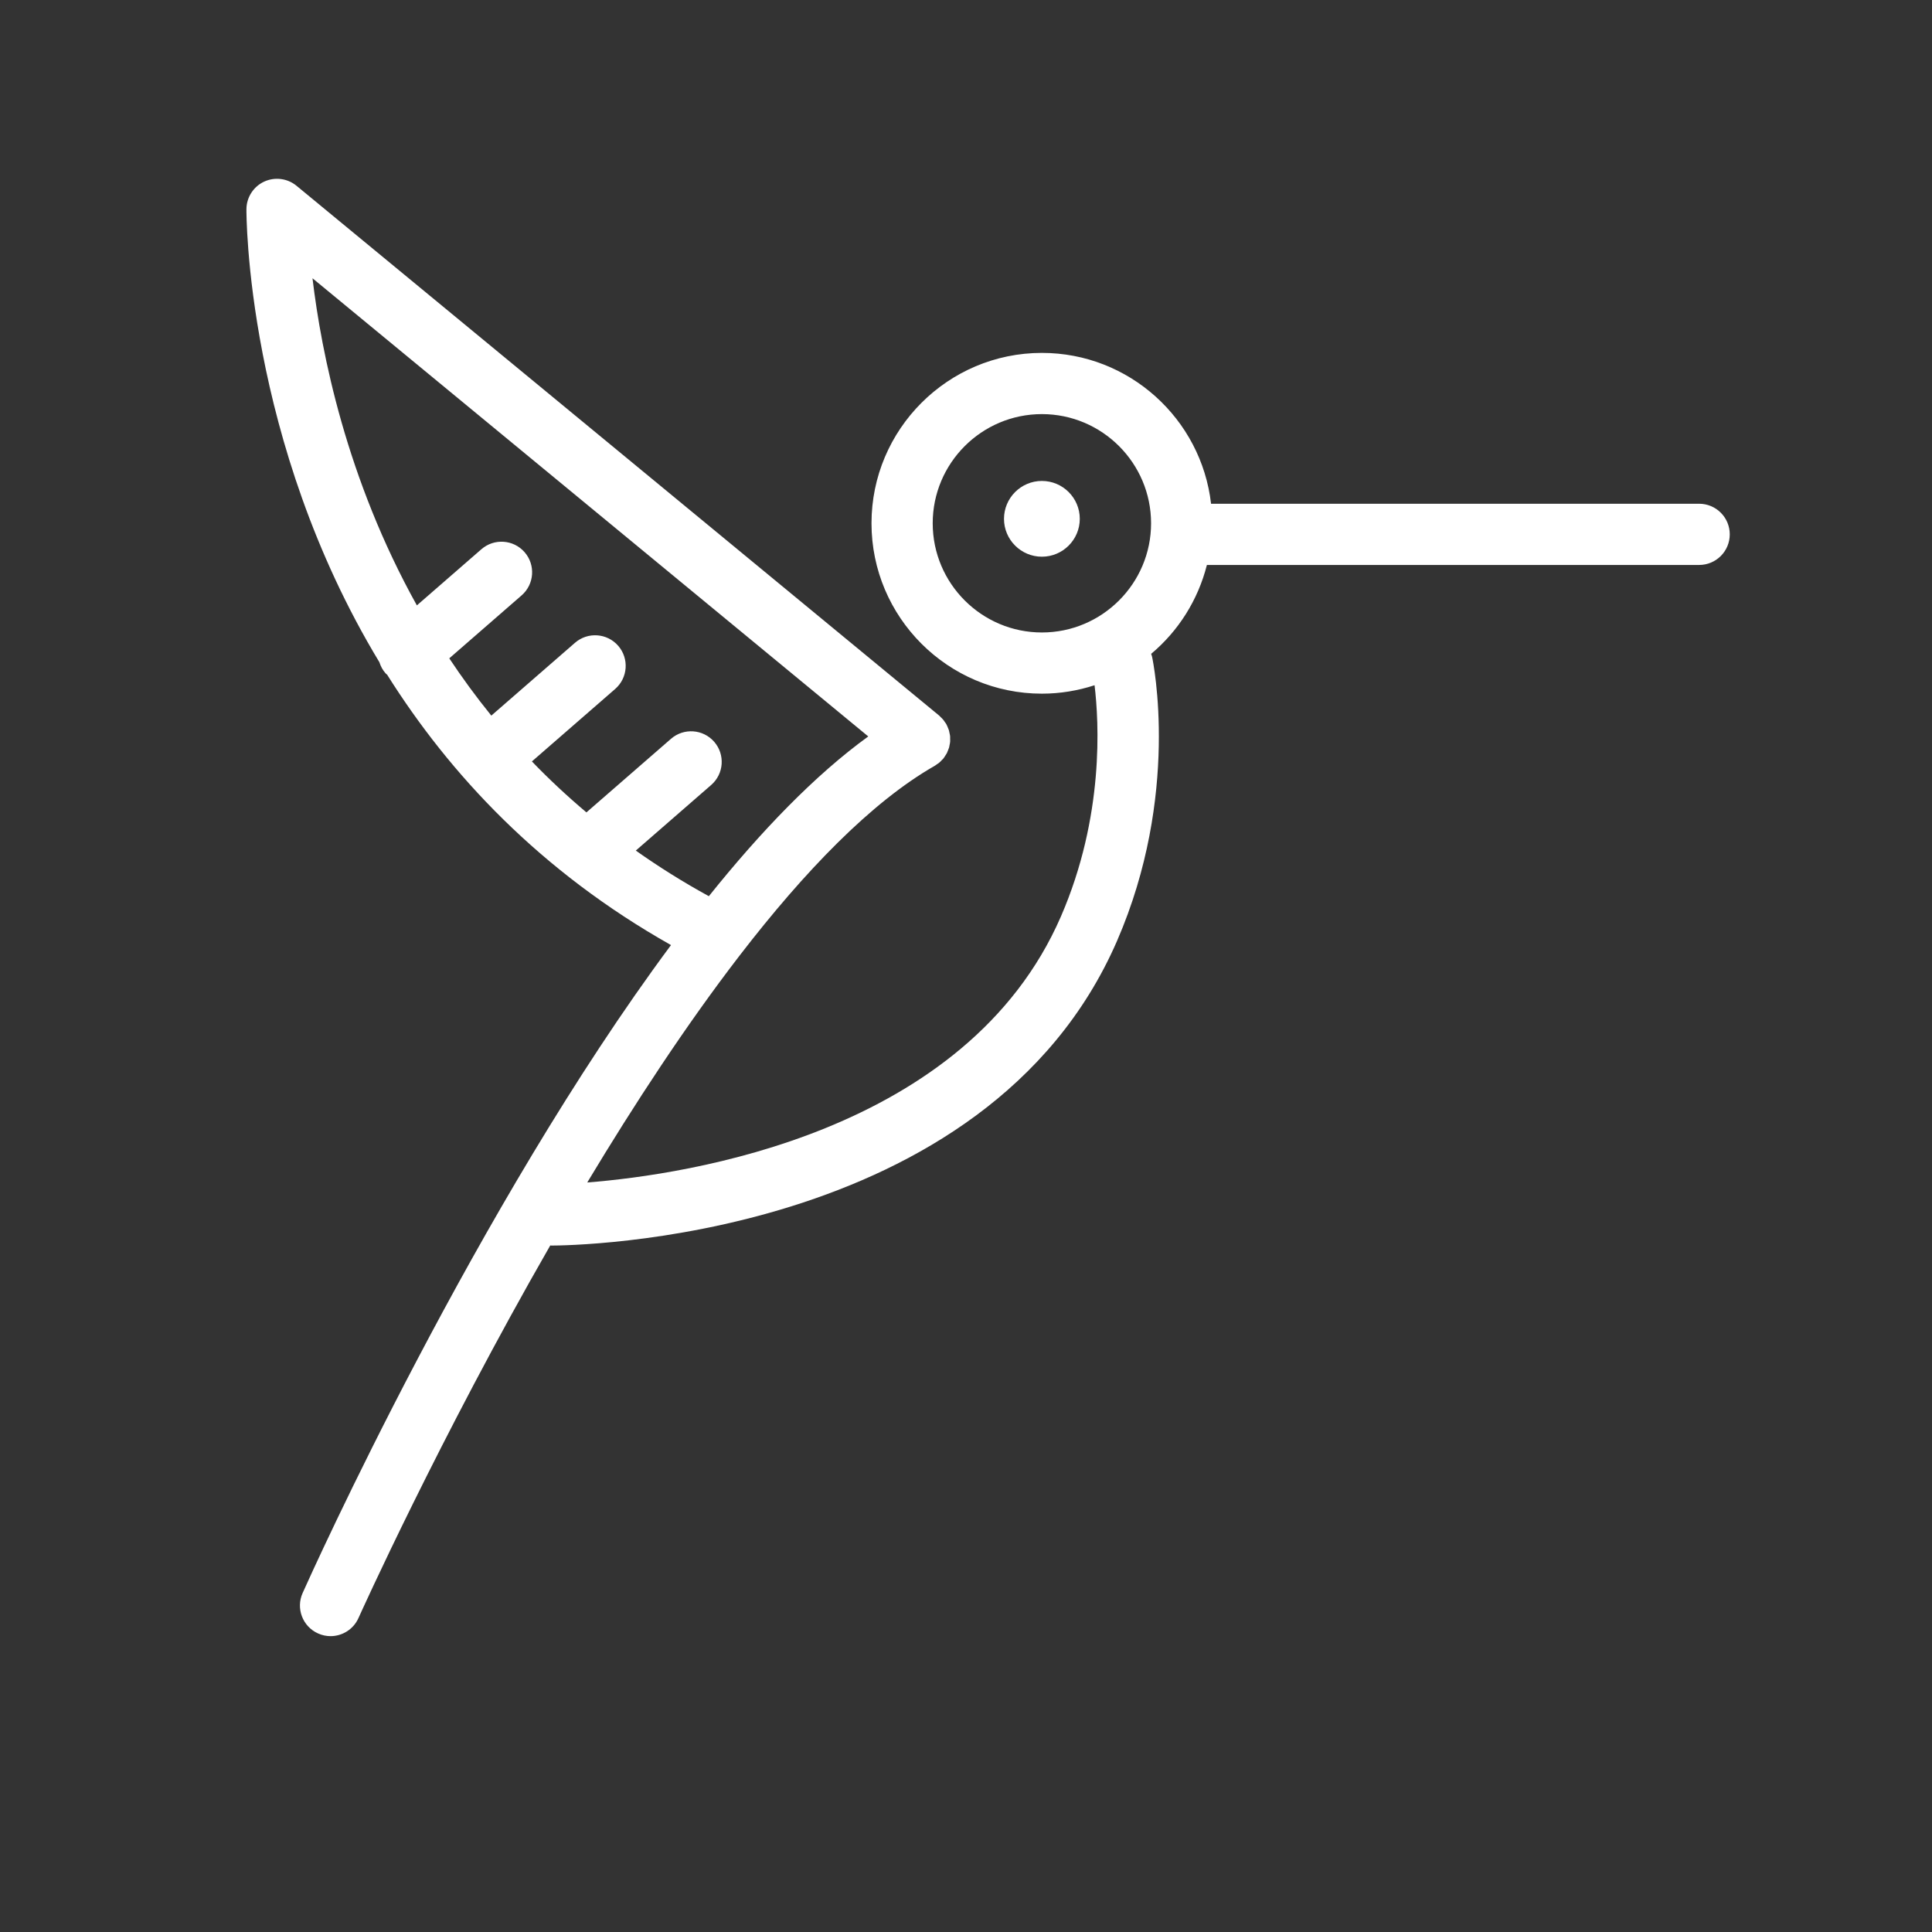 <svg width="150" height="150" viewBox="0 0 150 150" fill="none" xmlns="http://www.w3.org/2000/svg">
<rect x="0" y="0" width="150" height="150" fill="#333333" stroke="none"/>
<path d="M72.415 40.628C72.415 35.953 76.218 32.151 80.892 32.151C85.566 32.151 89.369 35.953 89.369 40.628C89.369 45.301 85.566 49.105 80.892 49.105C76.218 49.105 72.415 45.301 72.415 40.628ZM49.364 66.039L55.218 60.944C56.208 60.082 56.311 58.582 55.45 57.592C54.588 56.604 53.088 56.499 52.098 57.359L45.53 63.074C44.018 61.798 42.605 60.477 41.297 59.117L47.762 53.491C48.752 52.629 48.856 51.127 47.996 50.138C47.134 49.148 45.633 49.045 44.642 49.906L38.146 55.56C36.96 54.099 35.878 52.611 34.881 51.114L40.498 46.225C41.487 45.363 41.592 43.864 40.731 42.873C39.869 41.885 38.369 41.78 37.378 42.64L32.366 47.002C26.895 37.177 24.952 27.405 24.262 21.605L67.412 57.177C63.285 60.168 59.101 64.509 55.035 69.58C53.016 68.474 51.129 67.288 49.364 66.039ZM131.923 39.111H94.026C93.272 32.53 87.673 27.399 80.892 27.399C73.597 27.399 67.663 33.333 67.663 40.628C67.663 47.922 73.597 53.856 80.892 53.856C82.32 53.856 83.692 53.621 84.981 53.202C85.324 56.027 85.749 63.377 82.366 71.163C75.054 87.988 53.333 91.196 45.594 91.807C49.26 85.708 53.263 79.598 57.377 74.249C57.4 74.224 57.417 74.194 57.439 74.169C62.464 67.645 67.651 62.267 72.581 59.452C72.633 59.424 72.677 59.382 72.726 59.349C72.795 59.303 72.866 59.26 72.929 59.205C73 59.147 73.06 59.08 73.121 59.015C73.157 58.976 73.201 58.943 73.236 58.901C73.244 58.89 73.25 58.878 73.258 58.868C73.316 58.795 73.364 58.716 73.411 58.639C73.447 58.582 73.487 58.528 73.517 58.469C73.551 58.4 73.576 58.328 73.604 58.256C73.633 58.184 73.665 58.112 73.687 58.038C73.706 57.968 73.714 57.899 73.728 57.829C73.743 57.75 73.762 57.672 73.768 57.592C73.775 57.515 73.77 57.436 73.768 57.359C73.767 57.285 73.772 57.212 73.764 57.139C73.756 57.062 73.736 56.988 73.719 56.912C73.705 56.836 73.692 56.76 73.669 56.685C73.65 56.622 73.62 56.562 73.595 56.499C73.561 56.415 73.528 56.33 73.483 56.25C73.477 56.237 73.474 56.224 73.467 56.212C73.439 56.163 73.402 56.122 73.369 56.076C73.322 56.003 73.274 55.929 73.217 55.863C73.16 55.794 73.095 55.735 73.031 55.674C72.99 55.636 72.958 55.591 72.915 55.556L23.02 14.423C22.315 13.844 21.342 13.719 20.511 14.1C19.683 14.483 19.147 15.309 19.133 16.221C19.129 16.488 19.062 34.227 29.458 51.417C29.553 51.723 29.707 52.015 29.931 52.27C29.971 52.315 30.018 52.349 30.061 52.39C34.919 60.119 41.946 67.653 52.096 73.376C36.999 93.699 24.231 122.038 23.495 123.683C22.959 124.88 23.497 126.286 24.694 126.82C25.009 126.962 25.339 127.03 25.662 127.03C26.571 127.03 27.438 126.506 27.833 125.622C27.955 125.349 34.098 111.71 42.723 96.695C42.753 96.697 42.781 96.705 42.812 96.705C44.186 96.705 76.562 96.435 86.724 73.058C91.649 61.724 89.54 51.418 89.446 50.986C89.43 50.909 89.398 50.838 89.375 50.765C91.477 49.004 93.011 46.601 93.703 43.863H131.923C133.235 43.863 134.298 42.8 134.298 41.487C134.298 40.176 133.235 39.111 131.923 39.111Z" fill="white"/>
<path d="M80.892 37.34C79.27 37.34 77.95 38.66 77.95 40.282C77.95 41.903 79.27 43.222 80.892 43.222C82.514 43.222 83.834 41.903 83.834 40.282C83.834 38.66 82.514 37.34 80.892 37.34Z" fill="white"/>
</svg>
